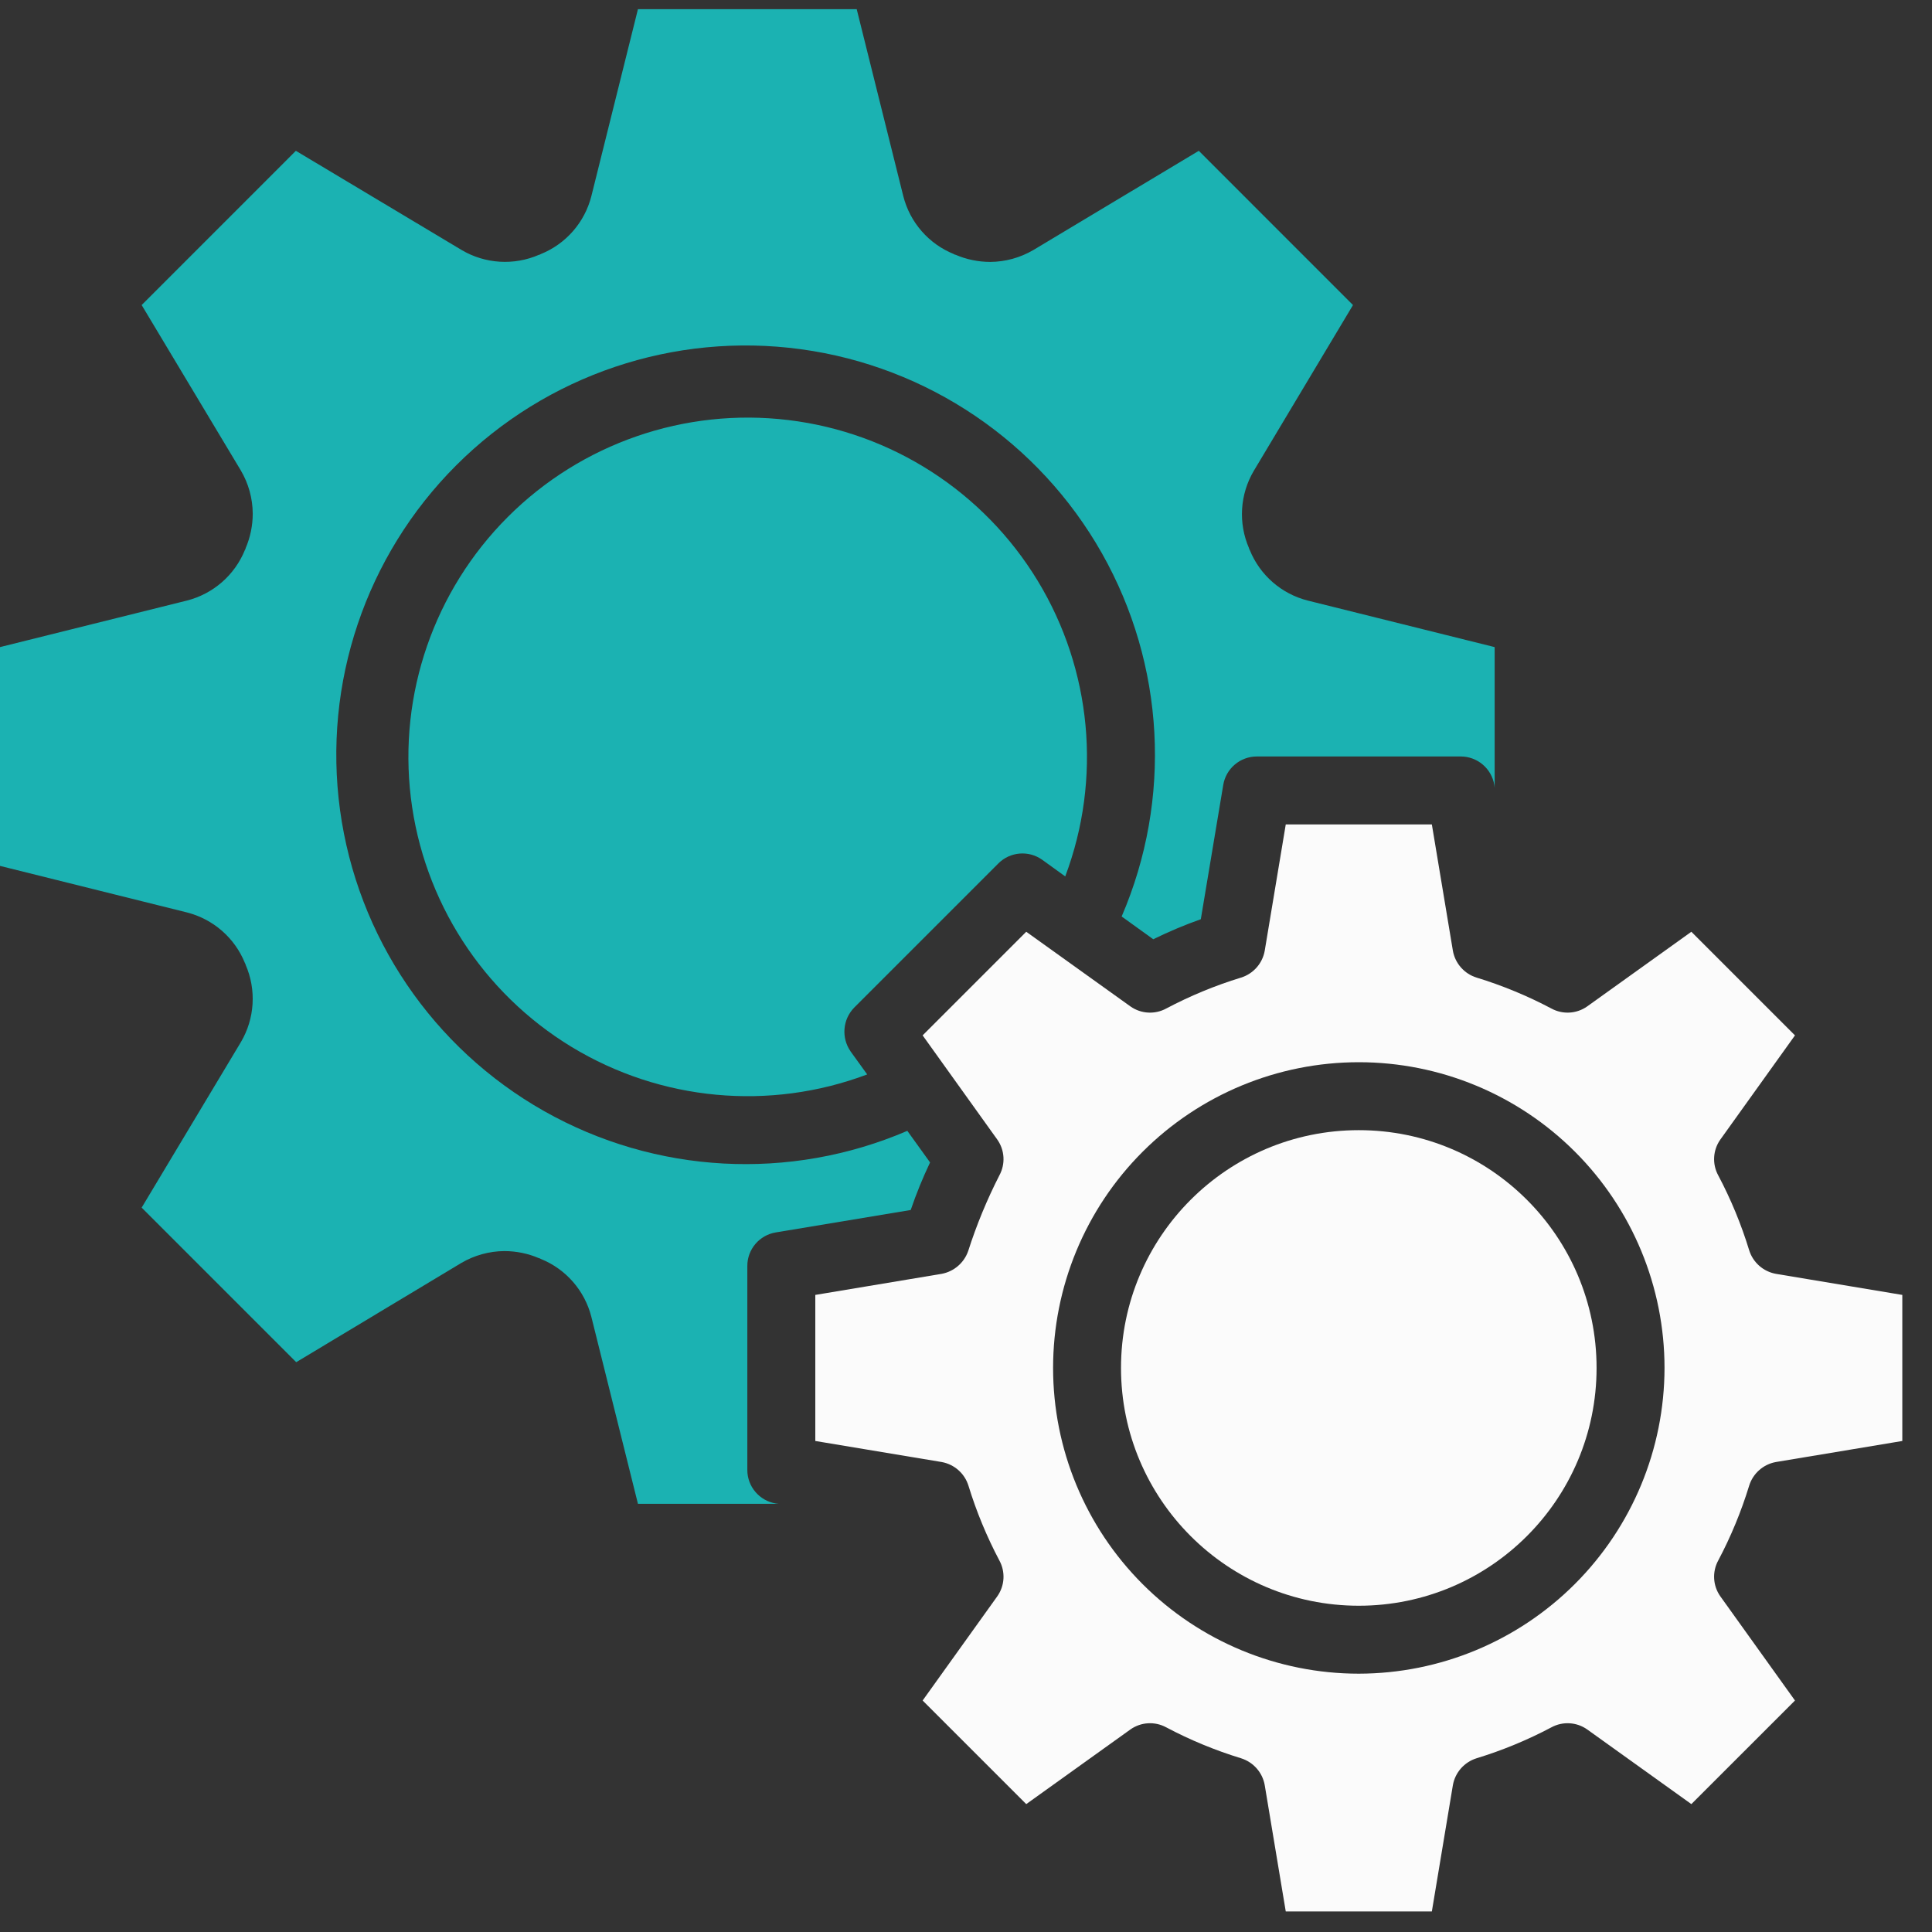 <svg width="65" height="65" viewBox="0 0 65 65" fill="none" xmlns="http://www.w3.org/2000/svg">
<rect x="0" y="0" width="65" height="65" fill="#333333" stroke="none"/>
<path d="M58.847 49.989C58.974 49.574 59.323 49.264 59.75 49.188L64.001 48.48V43.566L59.75 42.857C59.323 42.781 58.974 42.472 58.847 42.057C58.581 41.188 58.233 40.346 57.807 39.542C57.601 39.162 57.627 38.697 57.876 38.343L60.39 34.834L56.904 31.348L53.396 33.862C53.041 34.111 52.576 34.137 52.196 33.931C51.392 33.506 50.55 33.157 49.681 32.891C49.267 32.764 48.957 32.415 48.881 31.988L48.173 27.737H43.258L42.55 31.988C42.474 32.415 42.164 32.764 41.75 32.891C40.881 33.157 40.039 33.506 39.235 33.931C38.855 34.137 38.39 34.111 38.035 33.862L34.527 31.348L31.041 34.834L33.555 38.343C33.804 38.697 33.83 39.162 33.624 39.542C33.205 40.362 32.853 41.215 32.573 42.091C32.434 42.488 32.094 42.78 31.681 42.857L27.43 43.566V48.48L31.681 49.188C32.108 49.265 32.457 49.574 32.584 49.989C32.85 50.857 33.199 51.699 33.624 52.503C33.83 52.883 33.804 53.348 33.555 53.703L31.041 57.212L34.527 60.697L38.035 58.183C38.39 57.934 38.855 57.908 39.235 58.114C40.039 58.54 40.881 58.888 41.75 59.154C42.164 59.282 42.474 59.63 42.55 60.057L43.258 64.309H48.173L48.881 60.057C48.957 59.63 49.267 59.282 49.681 59.154C50.55 58.888 51.392 58.54 52.196 58.114C52.576 57.908 53.041 57.934 53.396 58.183L56.904 60.697L60.39 57.212L57.876 53.703C57.627 53.348 57.601 52.883 57.807 52.503C58.233 51.699 58.581 50.857 58.847 49.989V49.989ZM45.715 56.309C42.987 56.309 40.371 55.225 38.442 53.296C36.513 51.367 35.43 48.751 35.43 46.023C35.43 43.295 36.513 40.678 38.442 38.75C40.371 36.821 42.987 35.737 45.715 35.737C48.444 35.737 51.06 36.821 52.989 38.75C54.918 40.678 56.001 43.295 56.001 46.023C55.998 48.75 54.913 51.364 52.985 53.292C51.057 55.22 48.443 56.305 45.715 56.309Z" fill="#FBFBFB"/>
<path d="M53.715 46.023C53.715 50.441 50.133 54.023 45.715 54.023C41.297 54.023 37.715 50.441 37.715 46.023C37.715 41.605 41.297 38.023 45.715 38.023C50.133 38.023 53.715 41.605 53.715 46.023Z" fill="#FBFBFB"/>
<path d="M33.587 29.051C33.981 28.654 34.606 28.601 35.062 28.925L35.839 29.486V29.485C37.073 26.205 36.732 22.539 34.914 19.543C33.096 16.547 30.001 14.552 26.522 14.132C23.042 13.712 19.562 14.915 17.084 17.393C14.605 19.872 13.403 23.352 13.822 26.831C14.242 30.311 16.237 33.405 19.233 35.224C22.23 37.042 25.896 37.383 29.176 36.148L28.615 35.371H28.616C28.298 34.913 28.351 34.294 28.741 33.897L33.587 29.051Z" fill="#1BB2B2"/>
<path d="M8.24 32.4C8.251 32.423 8.263 32.434 8.263 32.457C8.631 33.301 8.572 34.271 8.103 35.063L4.766 40.629L9.966 45.829L15.52 42.491C15.96 42.233 16.461 42.094 16.971 42.091C17.372 42.092 17.769 42.173 18.137 42.332C18.16 42.332 18.171 42.343 18.194 42.355C19.041 42.697 19.673 43.423 19.897 44.309L21.463 50.594H26.194L26.103 50.583C25.549 50.493 25.141 50.013 25.143 49.452V42.594C25.141 42.033 25.549 41.553 26.103 41.463L30.64 40.709H30.64C30.826 40.163 31.044 39.629 31.291 39.109L30.526 38.046C26.572 39.745 22.052 39.5 18.306 37.382C14.561 35.264 12.021 31.516 11.44 27.253C10.86 22.989 12.305 18.699 15.348 15.656C18.39 12.614 22.681 11.168 26.944 11.749C31.208 12.329 34.955 14.87 37.073 18.615C39.191 22.361 39.437 26.881 37.737 30.834L38.8 31.6C39.32 31.345 39.854 31.12 40.4 30.926L41.154 26.412C41.244 25.857 41.724 25.45 42.286 25.451H49.143C49.705 25.45 50.184 25.857 50.275 26.412L50.286 26.503V21.771L44 20.206C43.114 19.982 42.388 19.35 42.046 18.503C42.035 18.48 42.023 18.469 42.023 18.446C41.655 17.602 41.714 16.633 42.183 15.84L45.52 10.263L40.332 5.074L34.766 8.412C34.325 8.67 33.825 8.809 33.314 8.812C32.913 8.811 32.517 8.73 32.148 8.571C32.126 8.571 32.114 8.56 32.091 8.548C31.244 8.206 30.612 7.48 30.389 6.594L28.823 0.309H21.463L19.897 6.594C19.674 7.48 19.041 8.206 18.194 8.548C18.172 8.56 18.16 8.571 18.137 8.571C17.293 8.939 16.324 8.88 15.532 8.412L9.954 5.074L4.766 10.263L8.103 15.829C8.362 16.269 8.5 16.769 8.503 17.28C8.503 17.681 8.421 18.078 8.263 18.446C8.263 18.469 8.252 18.48 8.24 18.503C7.897 19.35 7.171 19.982 6.286 20.206L0 21.771V29.132L6.286 30.697C7.171 30.921 7.898 31.553 8.24 32.4Z" fill="#1BB2B2"/>
</svg>
